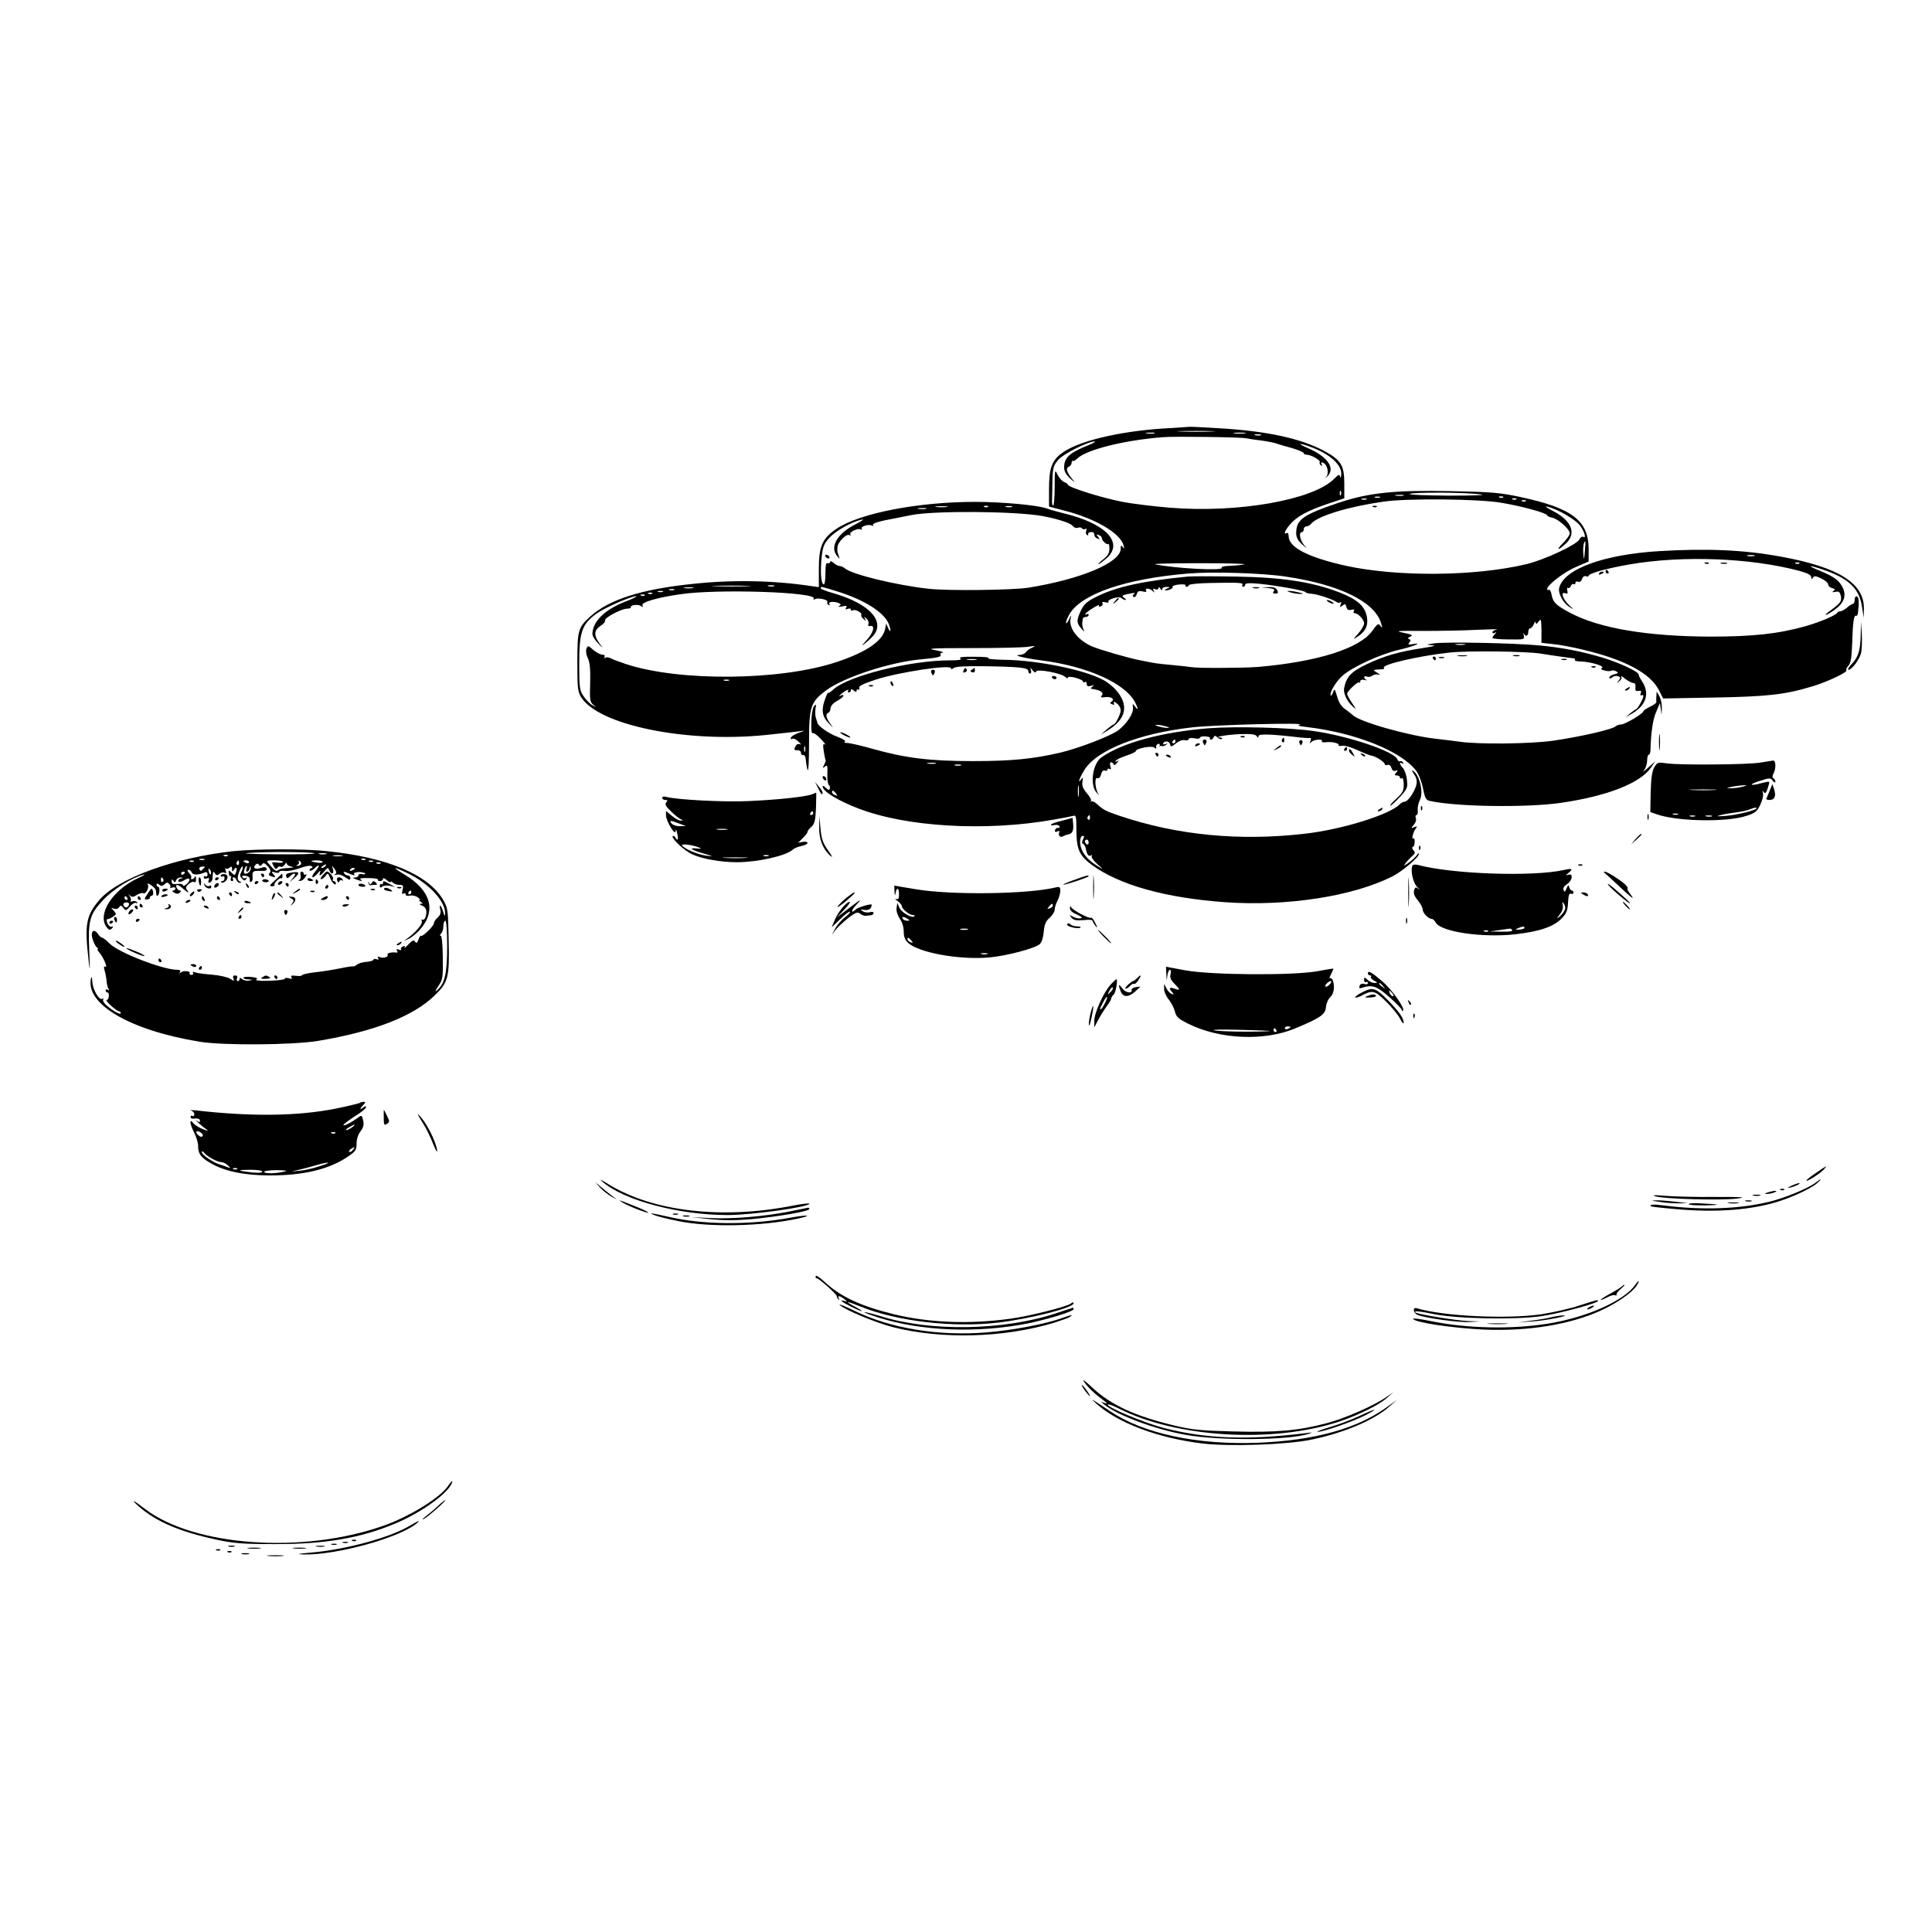 <?xml version="1.0" standalone="no"?>
<!DOCTYPE svg PUBLIC "-//W3C//DTD SVG 20010904//EN"
 "http://www.w3.org/TR/2001/REC-SVG-20010904/DTD/svg10.dtd">
<svg version="1.0" xmlns="http://www.w3.org/2000/svg"
 width="1024pt" height="1024pt" viewBox="0 0 1024 1024"
 preserveAspectRatio="xMidYMid meet">
<g transform="translate(0,1024) scale(0.1,-0.1)"
fill="#000000" stroke="none">
<path d="M6167 7969 c-242 -16 -456 -68 -541 -132 -52 -40 -66 -81 -66 -189
l0 -93 88 -23 c162 -43 289 -118 307 -182 5 -19 4 -21 -4 -10 -9 12 -11 11
-11 -8 0 -74 -211 -162 -490 -207 -85 -13 -420 -17 -525 -6 -174 19 -408 76
-446 108 -8 7 -22 13 -29 13 -7 0 -22 7 -32 17 -10 9 -18 11 -18 5 0 -6 -6 -9
-13 -7 -9 4 -12 -10 -12 -55 0 -36 -4 -59 -10 -57 -14 5 -18 69 -10 145 6 54
12 70 41 102 34 37 116 83 171 96 16 3 0 -8 -35 -26 -94 -48 -135 -118 -96
-166 15 -19 16 -19 9 1 -8 23 -8 25 -6 47 2 25 48 71 62 62 7 -4 9 -3 6 3 -8
13 41 36 55 27 6 -4 8 -2 5 3 -8 13 39 27 55 17 6 -4 8 -3 5 3 -6 9 34 21 123
37 14 3 50 10 80 16 121 24 546 21 695 -5 80 -15 149 -37 160 -52 7 -9 19 -14
28 -10 9 3 19 2 22 -4 4 -5 11 -6 17 -3 7 5 9 1 5 -9 -3 -9 -2 -19 4 -22 5 -4
8 -3 7 2 -2 4 0 9 5 11 17 5 27 1 27 -12 0 -8 7 -17 16 -20 14 -5 15 -4 4 9
-11 13 -10 14 4 9 9 -3 16 -10 16 -16 0 -14 27 -38 34 -31 3 4 6 -8 6 -25 0
-23 -8 -37 -32 -56 -18 -14 -30 -26 -26 -26 4 0 23 14 43 31 94 83 -5 186
-230 239 -28 7 -68 18 -90 26 -50 17 -237 34 -375 34 -305 0 -614 -60 -737
-143 -74 -50 -93 -92 -93 -211 l0 -98 -42 6 c-201 30 -417 34 -629 11 -271
-28 -441 -83 -540 -172 -65 -59 -69 -73 -69 -244 0 -134 2 -155 20 -184 92
-148 555 -243 975 -201 88 9 174 19 190 21 23 4 21 2 -9 -8 -22 -8 -42 -19
-44 -27 -3 -7 0 -10 7 -6 6 4 21 -3 33 -15 13 -12 17 -18 9 -14 -8 4 -17 2
-22 -6 -13 -21 -11 -27 8 -25 10 0 18 -6 18 -14 1 -8 6 -14 13 -12 7 1 12 -10
13 -25 1 -16 5 -39 9 -53 5 -15 8 44 8 142 0 195 8 217 92 280 95 69 333 147
497 163 92 8 115 14 108 25 -3 6 2 11 12 11 10 1 -8 7 -40 13 -50 9 -21 11
195 11 139 0 273 3 298 7 39 6 42 6 20 -5 -14 -6 -29 -17 -33 -24 -4 -7 -18
-13 -30 -14 -44 -1 14 -16 111 -29 244 -31 445 -121 498 -222 18 -35 18 -47 0
-23 -13 18 -14 17 -11 -7 3 -29 -32 -83 -77 -118 -39 -30 -210 -96 -308 -119
-147 -34 -259 -45 -465 -45 -227 0 -356 16 -530 65 -60 17 -121 31 -134 31
-14 0 -19 3 -13 7 7 4 -10 15 -40 26 -44 16 -105 58 -106 75 0 3 -4 13 -7 23
-4 9 -5 31 -3 49 5 28 4 29 -9 13 -14 -20 -19 -150 -5 -141 5 3 24 -11 43 -31
19 -20 28 -33 21 -29 -10 6 -11 -2 -6 -36 4 -24 8 -45 10 -47 2 -2 -2 -13 -8
-25 -10 -18 -9 -19 4 -9 13 11 15 6 13 -40 -1 -28 3 -55 8 -58 5 -4 8 -12 5
-19 -3 -9 -9 -8 -21 4 -9 10 -17 13 -17 8 0 -26 78 -74 189 -117 254 -98 673
-123 1031 -60 47 8 94 17 105 20 19 6 20 1 20 -77 1 -100 16 -134 83 -183 146
-106 388 -174 706 -197 326 -23 676 31 886 137 52 26 140 101 140 118 0 7 -5
4 -10 -5 -6 -9 -25 -27 -43 -40 -28 -19 -30 -20 -17 -3 8 11 23 27 34 37 17
14 18 19 7 32 -7 9 -9 16 -4 16 5 0 10 11 11 26 1 14 -2 23 -7 20 -12 -8 -1
35 13 53 9 12 7 13 -8 7 -19 -7 -19 -6 -3 12 10 11 15 26 11 36 -3 9 -2 16 4
16 5 0 8 12 6 27 -1 15 4 39 12 54 20 40 -2 133 -38 155 -6 4 -4 -3 5 -17 21
-30 21 -52 1 -92 -19 -36 -38 -57 -53 -57 -5 0 -16 -6 -23 -14 -56 -55 -307
-133 -503 -155 -346 -40 -677 -8 -984 96 -73 25 -83 30 -121 65 -10 9 -22 13
-27 10 -4 -4 -5 -3 -1 2 4 5 -5 24 -21 41 -21 25 -27 40 -24 61 4 23 2 26 -6
14 -21 -29 -11 4 14 45 63 108 289 198 575 230 129 14 617 26 568 14 -15 -4
-2 -8 42 -13 254 -30 496 -127 575 -230 15 -20 30 -59 37 -94 9 -48 16 -62 32
-66 133 -32 519 -38 701 -11 245 36 418 104 475 186 l23 34 -39 -35 c-21 -19
-31 -26 -21 -14 9 11 17 35 17 52 0 18 4 32 9 32 5 0 9 12 9 28 2 88 13 163
31 201 l19 45 5 -35 c4 -33 4 -33 5 6 1 22 -5 51 -13 65 l-14 25 -2 -25 c-1
-14 -1 -28 0 -32 0 -4 -15 -15 -34 -24 -19 -9 -35 -20 -35 -24 0 -12 -98 -70
-118 -70 -10 0 -22 -4 -28 -9 -16 -17 -189 -56 -333 -77 -121 -17 -395 -20
-496 -5 -38 5 -93 12 -122 15 -147 16 -411 91 -443 126 -3 3 -20 16 -37 29
-23 15 -37 36 -46 69 -12 42 -15 44 -21 24 -5 -13 -10 -21 -12 -19 -11 11 26
75 62 106 53 47 203 115 299 137 75 17 134 41 72 30 -23 -4 -26 -2 -17 9 8 10
8 14 -2 18 -9 3 -6 7 7 13 16 7 9 11 -35 20 -50 10 -39 11 105 10 88 0 216 2
285 6 69 3 115 4 103 1 -13 -2 -23 -9 -23 -14 0 -6 6 -7 13 -3 10 6 10 4 0 -7
-7 -7 -13 -16 -13 -20 0 -4 39 -8 86 -8 84 -1 85 -1 80 22 -3 12 -3 16 0 10 9
-20 24 -15 24 7 0 11 5 20 10 20 6 0 15 10 20 23 5 12 9 16 9 8 1 -11 5 -10
16 5 13 17 14 13 15 -47 l0 -66 63 -7 c34 -3 108 -17 164 -31 216 -52 348
-123 394 -210 l24 -47 270 5 c280 5 375 15 520 59 78 23 190 76 181 85 -3 4 2
15 11 25 13 14 17 42 20 121 3 110 9 151 21 143 4 -2 9 6 10 19 1 13 2 28 3
32 1 4 1 18 0 31 -1 27 -21 30 -21 2 0 -11 -4 -20 -8 -20 -5 0 -19 -9 -32 -20
-13 -11 -29 -20 -36 -20 -7 0 -14 -3 -16 -7 -6 -14 -92 -50 -169 -72 -146 -41
-281 -55 -504 -55 -334 1 -590 44 -745 127 -73 39 -88 54 -96 93 -3 19 -10 31
-15 28 -5 -3 -9 -1 -9 4 0 21 89 90 153 117 l67 29 0 65 c0 152 -87 218 -362
277 -108 23 -154 27 -368 31 -298 6 -436 -8 -599 -63 -186 -63 -221 -88 -221
-160 0 -22 9 -39 32 -60 27 -23 29 -24 10 -3 -22 26 -30 69 -12 69 6 0 10 7
10 15 0 8 6 15 14 15 7 0 19 6 25 14 34 41 194 90 381 117 127 19 513 15 630
-6 112 -19 240 -55 240 -66 0 -4 12 -10 28 -13 33 -8 92 -61 92 -83 0 -8 -15
-30 -34 -49 -41 -41 -31 -46 13 -5 59 55 31 123 -74 176 -27 14 -39 23 -25 20
57 -13 155 -71 177 -104 23 -34 31 -67 14 -56 -6 3 -15 -3 -20 -14 -16 -29
-185 -108 -281 -131 -272 -65 -682 -68 -955 -9 -202 45 -305 98 -305 157 0 13
-4 20 -10 17 -19 -12 -10 14 16 44 36 43 93 74 199 110 l90 30 0 78 c0 98 -18
126 -112 176 -123 64 -297 102 -546 117 -84 5 -156 9 -162 8 -5 0 -68 -5 -138
-9z m256 -16 c-46 -2 -120 -2 -165 0 -46 1 -9 3 82 3 91 0 128 -2 83 -3z
m-305 -10 c-10 -2 -28 -2 -40 0 -13 2 -5 4 17 4 22 1 32 -1 23 -4z m480 0
c-16 -2 -40 -2 -55 0 -16 2 -3 4 27 4 30 0 43 -2 28 -4z m85 -10 c-7 -2 -21
-2 -30 0 -10 3 -4 5 12 5 17 0 24 -2 18 -5z m-78 -16 c11 -2 45 -8 75 -11 30
-4 66 -11 80 -15 14 -5 53 -17 88 -26 34 -10 62 -22 62 -27 0 -4 7 -8 15 -8
24 0 76 -30 70 -40 -3 -5 0 -12 6 -16 8 -5 9 -3 4 6 -5 8 -3 11 6 8 24 -8 35
-55 18 -76 -8 -10 -4 -8 8 5 41 43 -1 103 -105 148 -68 29 -41 29 33 -1 89
-36 145 -89 144 -135 -1 -19 -3 -26 -6 -16 -4 15 -8 13 -33 -12 -112 -111
-508 -181 -868 -152 -86 7 -202 21 -257 32 -111 22 -285 77 -285 90 0 4 -9 10
-19 14 -10 3 -26 20 -35 38 -15 31 -16 30 -16 -65 0 -54 -4 -98 -8 -98 -4 0
-7 12 -6 28 0 15 2 62 2 104 2 71 5 80 32 112 29 32 158 97 192 96 7 -1 -7 -9
-32 -19 -102 -41 -129 -66 -130 -117 0 -22 9 -38 32 -60 26 -23 29 -24 12 -4
-30 35 -37 60 -19 66 8 4 15 13 15 22 0 8 3 13 6 9 3 -3 14 3 23 12 47 47 248
98 456 114 59 5 417 0 440 -6z m502 -299 c-3 -8 -6 -5 -6 6 -1 11 2 17 5 13 3
-3 4 -12 1 -19z m738 2 c39 -4 -20 -7 -163 -7 -122 1 -217 4 -210 9 16 10 291
9 373 -2z m-407 -7 c-10 -2 -28 -2 -40 0 -13 2 -5 4 17 4 22 1 32 -1 23 -4z
m-125 -10 c-7 -2 -19 -2 -25 0 -7 3 -2 5 12 5 14 0 19 -2 13 -5z m654 1 c-3
-3 -12 -4 -19 -1 -8 3 -5 6 6 6 11 1 17 -2 13 -5z m-724 -11 c-7 -2 -19 -2
-25 0 -7 3 -2 5 12 5 14 0 19 -2 13 -5z m794 1 c-3 -3 -12 -4 -19 -1 -8 3 -5
6 6 6 11 1 17 -2 13 -5z m50 -10 c-3 -3 -12 -4 -19 -1 -8 3 -5 6 6 6 11 1 17
-2 13 -5z m-3069 -31 c-16 -2 -40 -2 -55 0 -16 2 -3 4 27 4 30 0 43 -2 28 -4z
m219 1 c-3 -3 -12 -4 -19 -1 -8 3 -5 6 6 6 11 1 17 -2 13 -5z m126 -1 c-7 -2
-21 -2 -30 0 -10 3 -4 5 12 5 17 0 24 -2 18 -5z m-455 -10 c-10 -2 -28 -2 -40
0 -13 2 -5 4 17 4 22 1 32 -1 23 -4z m3492 -225 c-4 -49 -5 -50 -8 -14 -3 34
2 66 10 66 2 0 1 -24 -2 -52z m-1805 -69 c-17 -4 -52 -7 -78 -8 -30 -1 -46 -5
-42 -11 10 -16 -246 -3 -353 19 -18 3 88 6 235 6 147 0 254 -3 238 -6z m220
-65 c283 -42 468 -132 504 -244 9 -30 9 -32 -2 -18 -12 16 -16 13 -43 -25 -67
-94 -292 -165 -608 -192 -79 -6 -321 -7 -351 -1 -11 2 -56 7 -100 11 -84 8
-88 8 -175 26 -59 11 -209 55 -250 72 -75 32 -126 96 -116 146 5 25 4 24 -9
-4 -8 -16 -14 -23 -15 -15 0 8 9 29 19 46 65 107 296 186 626 214 130 11 394
3 520 -16z m-2852 -51 c-45 -2 -122 -2 -170 0 -48 1 -11 3 82 3 94 0 133 -2
88 -3z m140 0 c-7 -2 -21 -2 -30 0 -10 3 -4 5 12 5 17 0 24 -2 18 -5z m-430
-10 c-13 -2 -33 -2 -45 0 -13 2 -3 4 22 4 25 0 35 -2 23 -4z m769 -19 c141
-44 246 -111 269 -172 13 -33 10 -52 -3 -22 l-11 25 -5 -25 c-10 -65 -98 -126
-258 -179 -297 -99 -832 -104 -1115 -11 -35 12 -72 25 -82 31 -10 5 -23 7 -29
3 -7 -4 -8 -3 -4 4 4 8 0 12 -11 12 -10 0 -31 11 -48 25 -28 25 -29 25 -37 6
-4 -12 -1 -32 8 -50 10 -21 14 -57 12 -130 -3 -90 -1 -102 17 -117 19 -15 19
-15 -5 -2 -14 8 -35 30 -47 48 -21 30 -23 44 -23 173 0 167 14 207 89 263 44
32 185 94 213 94 7 -1 -21 -15 -64 -31 -106 -43 -168 -105 -168 -170 0 -11 15
-34 33 -52 17 -18 25 -24 16 -13 -44 56 -45 83 -3 111 13 8 23 20 21 27 -3 14
83 60 116 62 14 0 23 4 21 7 -7 12 40 18 53 7 10 -8 12 -7 8 4 -6 16 75 40
198 58 194 30 732 12 710 -23 -3 -6 -1 -7 6 -3 15 10 73 -3 66 -14 -3 -5 0
-12 6 -16 8 -4 9 -3 5 4 -8 13 21 16 49 6 13 -6 14 -9 3 -16 -8 -5 -2 -6 16
-2 23 5 27 4 21 -6 -6 -10 -4 -12 8 -7 10 3 17 2 17 -4 0 -6 4 -7 10 -4 12 8
52 -13 45 -24 -2 -5 3 -15 12 -22 14 -12 16 -12 8 1 -8 13 -6 13 7 2 9 -8 14
-20 11 -28 -3 -9 0 -14 8 -12 29 7 20 -35 -18 -75 -28 -31 -30 -35 -8 -17 49
40 65 63 65 94 0 65 -88 130 -233 172 -37 10 -67 22 -67 26 0 11 -1 11 92 -18z
m-869 9 c-7 -2 -19 -2 -25 0 -7 3 -2 5 12 5 14 0 19 -2 13 -5z m-60 -10 c-7
-2 -19 -2 -25 0 -7 3 -2 5 12 5 14 0 19 -2 13 -5z m-56 -9 c-3 -3 -12 -4 -19
-1 -8 3 -5 6 6 6 11 1 17 -2 13 -5z m-40 -10 c-3 -3 -12 -4 -19 -1 -8 3 -5 6
6 6 11 1 17 -2 13 -5z m446 -451 c-7 -2 -19 -2 -25 0 -7 3 -2 5 12 5 14 0 19
-2 13 -5z m2317 -243 c20 -6 21 -8 5 -8 -11 0 -31 4 -45 8 -20 6 -21 8 -5 8
11 0 31 -4 45 -8z m-1913 -132 c-3 -7 -5 -2 -5 12 0 14 2 19 5 13 2 -7 2 -19
0 -25z m691 -65 c-10 -2 -28 -2 -40 0 -13 2 -5 4 17 4 22 1 32 -1 23 -4z m135
-10 c-7 -2 -21 -2 -30 0 -10 3 -4 5 12 5 17 0 24 -2 18 -5z m624 -160 c-2 -16
-4 -5 -4 22 0 28 2 40 4 28 2 -13 2 -35 0 -50z m-1287 12 c11 -13 10 -14 -4
-9 -9 3 -16 10 -16 15 0 13 6 11 20 -6z m1347 -130 c0 -8 -4 -12 -9 -9 -5 3
-6 10 -3 15 9 13 12 11 12 -6z m-37 -114 c-6 -13 -6 -21 0 -23 6 -2 12 -13 15
-26 6 -32 15 -43 27 -36 6 4 8 2 4 -4 -3 -6 11 -25 31 -43 32 -27 33 -29 8
-14 -48 28 -77 58 -92 93 -14 34 -10 72 8 72 6 0 6 -7 -1 -19z m30 -17 c0 -8
-4 -12 -10 -9 -5 3 -10 10 -10 16 0 5 5 9 10 9 6 0 10 -7 10 -16z"/>
<path d="M6295 7184 c-235 -23 -377 -54 -480 -105 -53 -26 -68 -39 -85 -73
-25 -53 -25 -68 1 -97 17 -20 19 -21 11 -4 -4 11 -7 26 -6 33 1 6 2 17 3 22 0
6 8 10 16 10 8 0 15 5 15 11 0 5 -5 7 -12 3 -6 -4 -8 -3 -5 3 4 6 23 20 43 32
19 12 32 17 29 11 -3 -6 1 -7 9 -4 9 3 13 11 9 17 -4 6 2 8 15 5 12 -4 20 -2
17 2 -8 13 57 32 69 20 5 -5 15 -10 21 -10 5 0 3 4 -5 10 -19 12 -13 16 30 24
23 5 30 4 21 -2 -8 -6 -9 -12 -3 -16 6 -3 14 3 17 15 5 16 12 19 32 14 16 -4
22 -2 18 5 -9 14 18 13 34 -2 11 -11 12 -10 6 1 -6 11 -4 13 8 8 10 -4 17 -1
17 6 0 8 4 6 10 -3 6 -10 10 -11 10 -2 0 6 10 12 23 11 21 0 21 -1 2 -9 -11
-5 -15 -9 -8 -9 19 -1 43 11 38 19 -3 4 13 10 34 12 22 2 37 0 35 -4 -3 -5 -1
-8 5 -8 5 0 11 4 13 9 2 5 53 10 113 11 150 3 177 2 170 -10 -3 -5 -1 -10 4
-10 6 0 11 5 11 11 0 8 21 10 73 5 93 -9 247 -37 247 -45 0 -3 14 -7 31 -8 32
-2 115 -30 135 -45 6 -4 15 -4 19 0 5 4 5 -2 1 -12 -6 -16 -4 -17 9 -6 14 11
17 10 21 -7 4 -15 11 -19 26 -15 14 3 19 1 14 -6 -4 -7 -2 -12 3 -12 19 0 51
-34 51 -54 0 -11 -15 -36 -32 -55 -27 -29 -29 -32 -8 -19 46 28 63 61 55 107
-10 58 -50 94 -148 132 -144 55 -301 79 -547 83 -118 2 -233 2 -255 0z"/>
<path d="M6643 7123 c9 -2 23 -2 30 0 6 3 -1 5 -18 5 -16 0 -22 -2 -12 -5z"/>
<path d="M6723 7123 c29 -3 36 -7 28 -17 -7 -8 -5 -12 9 -12 15 0 16 4 9 18
-7 13 -20 18 -47 16 l-37 -1 38 -4z"/>
<path d="M6840 7100 c14 -4 36 -8 50 -8 22 0 22 1 -5 8 -16 4 -39 8 -50 8 -16
0 -15 -2 5 -8z"/>
<path d="M5909 7053 c-13 -16 -12 -17 4 -4 16 13 21 21 13 21 -2 0 -10 -8 -17
-17z"/>
<path d="M7040 7050 c8 -5 20 -10 25 -10 6 0 3 5 -5 10 -8 5 -19 10 -25 10 -5
0 -3 -5 5 -10z"/>
<path d="M7278 7553 c7 -3 16 -2 19 1 4 3 -2 6 -13 5 -11 0 -14 -3 -6 -6z"/>
<path d="M8795 7319 c-296 -18 -506 -95 -531 -195 -7 -29 21 -81 56 -102 24
-15 24 -14 -2 9 -33 30 -49 75 -23 65 14 -5 16 -2 12 14 -3 11 -1 17 4 14 5
-3 12 2 15 10 3 9 10 13 15 10 5 -3 9 0 9 6 0 7 7 10 14 7 9 -4 17 2 21 14 4
12 12 18 21 15 8 -3 14 -2 14 2 0 13 98 40 220 61 282 48 639 34 898 -35 43
-12 62 -22 62 -33 0 -12 2 -13 9 -3 6 11 15 10 44 -4 21 -10 37 -24 37 -32 0
-8 9 -16 21 -19 16 -5 18 -8 7 -15 -9 -7 -7 -8 10 -5 17 4 23 0 28 -18 7 -30
1 -40 -48 -76 -50 -36 -38 -39 13 -3 52 36 67 75 46 119 -19 39 -44 58 -124
91 -71 29 -57 31 22 4 134 -46 190 -100 204 -196 l9 -59 1 48 c3 135 -133 221
-441 277 -197 36 -391 44 -643 29z m503 -26 c-10 -2 -26 -2 -35 0 -10 3 -2 5
17 5 19 0 27 -2 18 -5z m239 -39 c-3 -3 -12 -4 -19 -1 -8 3 -5 6 6 6 11 1 17
-2 13 -5z"/>
<path d="M4375 7290 c3 -5 11 -10 16 -10 6 0 7 5 4 10 -3 6 -11 10 -16 10 -6
0 -7 -4 -4 -10z"/>
<path d="M9038 7253 c7 -3 16 -2 19 1 4 3 -2 6 -13 5 -11 0 -14 -3 -6 -6z"/>
<path d="M9123 7253 c9 -2 23 -2 30 0 6 3 -1 5 -18 5 -16 0 -22 -2 -12 -5z"/>
<path d="M8510 7210 c0 -5 5 -10 11 -10 5 0 7 5 4 10 -3 6 -8 10 -11 10 -2 0
-4 -4 -4 -10z"/>
<path d="M8475 7200 c-3 -6 1 -7 9 -4 18 7 21 14 7 14 -6 0 -13 -4 -16 -10z"/>
<path d="M9862 6873 c-2 -83 -13 -117 -50 -155 -14 -16 -21 -28 -15 -28 19 0
62 59 68 93 3 18 5 61 3 97 l-4 65 -2 -72z"/>
<path d="M7600 6830 c-44 -7 -44 -7 -10 -10 24 -2 9 -6 -50 -15 -126 -19 -205
-42 -297 -86 -82 -39 -107 -66 -119 -127 -5 -26 15 -69 46 -97 20 -18 20 -16
-4 19 -14 21 -26 43 -26 48 0 14 57 68 64 61 3 -4 6 -1 6 6 0 8 8 10 23 7 12
-3 16 -3 10 0 -18 8 -16 25 2 18 8 -4 21 -1 29 5 7 6 22 9 32 5 11 -3 9 1 -6
10 -23 14 -23 15 -5 17 11 1 26 2 32 2 7 -1 10 3 8 8 -11 17 182 62 345 80 97
11 407 7 485 -5 53 -9 174 -26 180 -26 3 0 4 -3 2 -7 -3 -5 11 -9 32 -9 54 -2
127 -24 112 -34 -9 -5 -5 -9 14 -14 14 -4 30 -4 35 -1 6 3 17 2 26 -3 14 -8
12 -10 -10 -16 -14 -3 -26 -11 -26 -17 0 -8 5 -7 15 1 8 7 22 9 31 6 14 -5 14
-9 3 -24 -13 -15 -12 -16 3 -3 10 7 15 18 11 24 -4 7 6 2 21 -11 16 -12 35
-22 43 -22 9 0 13 -8 11 -22 -2 -18 1 -22 16 -20 14 3 17 -1 12 -13 -3 -9 -2
-13 4 -10 6 3 10 1 10 -5 0 -14 -32 -70 -40 -70 -3 0 -16 -10 -30 -21 l-25
-21 35 20 c76 44 95 108 53 171 -10 15 -18 30 -18 36 0 15 -101 62 -190 89
-109 33 -210 53 -335 65 -136 13 -502 20 -560 11z m163 -7 c-13 -2 -33 -2 -45
0 -13 2 -3 4 22 4 25 0 35 -2 23 -4z"/>
<path d="M7728 6763 c12 -2 32 -2 45 0 12 2 2 4 -23 4 -25 0 -35 -2 -22 -4z"/>
<path d="M8023 6763 c9 -2 23 -2 30 0 6 3 -1 5 -18 5 -16 0 -22 -2 -12 -5z"/>
<path d="M5090 6750 c10 -7 -6 -10 -55 -10 -213 0 -541 -83 -619 -155 -14 -13
-26 -21 -27 -17 0 4 -7 -9 -14 -28 -23 -60 -19 -96 16 -132 28 -29 29 -30 10
-4 -23 31 -27 52 -11 58 6 2 12 13 12 24 1 13 15 29 35 39 18 10 33 22 33 27
0 5 -4 6 -10 3 -23 -14 -8 4 16 20 15 9 23 12 20 6 -4 -6 -2 -11 3 -11 6 0 11
5 11 11 0 8 5 8 15 -1 11 -9 15 -9 15 -1 0 7 4 9 10 6 5 -3 7 0 4 8 -4 11 19
22 88 45 124 40 398 81 398 60 0 -6 6 -6 14 1 10 8 60 11 158 10 192 -3 238
-8 238 -25 0 -8 4 -14 10 -14 5 0 7 8 4 18 -5 16 -4 16 9 -1 10 -12 16 -14 19
-6 5 15 134 -9 154 -29 8 -7 14 -9 14 -4 0 6 15 6 40 0 22 -6 40 -15 40 -20 0
-5 5 -6 10 -3 6 3 10 -1 10 -10 0 -12 6 -15 23 -10 17 5 19 4 7 -4 -8 -6 -10
-11 -5 -12 47 -6 67 -19 55 -35 -9 -10 -5 -12 19 -9 32 4 52 -12 31 -25 -8 -5
-7 -9 5 -13 9 -4 13 -3 10 3 -9 15 4 12 21 -4 8 -8 14 -22 14 -31 0 -19 -28
-75 -38 -75 -4 -1 -20 -12 -37 -27 l-30 -26 30 18 c106 62 122 139 46 222 -16
17 -46 41 -69 52 -103 53 -348 102 -522 104 -54 1 -91 5 -82 9 9 4 -23 7 -73
7 -62 1 -85 -2 -75 -9z m83 -7 c-13 -2 -33 -2 -45 0 -13 2 -3 4 22 4 25 0 35
-2 23 -4z"/>
<path d="M7595 6750 c3 -5 8 -10 11 -10 2 0 4 5 4 10 0 6 -5 10 -11 10 -5 0
-7 -4 -4 -10z"/>
<path d="M7628 6753 c6 -2 18 -2 25 0 6 3 1 5 -13 5 -14 0 -19 -2 -12 -5z"/>
<path d="M8278 6743 c6 -2 18 -2 25 0 6 3 1 5 -13 5 -14 0 -19 -2 -12 -5z"/>
<path d="M8438 6703 c7 -3 16 -2 19 1 4 3 -2 6 -13 5 -11 0 -14 -3 -6 -6z"/>
<path d="M5107 6686 c-4 -10 -1 -13 8 -9 8 3 12 9 9 14 -7 12 -11 11 -17 -5z"/>
<path d="M5152 6691 c-11 -7 -11 -9 0 -14 9 -3 15 1 15 9 0 8 -1 14 -1 14 -1
0 -7 -4 -14 -9z"/>
<path d="M4936 6675 c4 -8 7 -15 9 -15 2 0 5 7 9 15 3 9 0 15 -9 15 -9 0 -12
-6 -9 -15z"/>
<path d="M5576 6648 c3 -4 9 -8 15 -8 5 0 9 4 9 8 0 5 -7 9 -15 9 -8 0 -12 -4
-9 -9z"/>
<path d="M4720 6621 c0 -6 4 -13 10 -16 6 -3 7 1 4 9 -7 18 -14 21 -14 7z"/>
<path d="M4608 6603 c7 -3 16 -2 19 1 4 3 -2 6 -13 5 -11 0 -14 -3 -6 -6z"/>
<path d="M8620 6590 c-9 -6 -10 -10 -3 -10 6 0 15 5 18 10 8 12 4 12 -15 0z"/>
<path d="M6405 6380 c-247 -20 -457 -77 -567 -154 -48 -34 -63 -149 -25 -188
12 -13 17 -17 10 -8 -18 24 -24 92 -7 86 9 -3 16 4 20 20 4 16 12 23 20 20 8
-3 14 -1 14 5 0 6 5 7 11 3 8 -4 9 0 4 15 -3 12 -2 21 3 21 6 0 12 -5 14 -11
2 -7 10 -4 18 7 12 14 12 16 1 9 -9 -5 -12 -4 -7 3 3 6 29 18 56 27 28 9 50
20 50 24 0 14 84 30 98 19 10 -9 12 -8 10 2 -2 7 3 15 10 17 6 3 10 -1 9 -9
-2 -7 -2 -10 0 -5 3 4 8 5 12 3 4 -3 13 0 21 6 12 8 12 9 -3 4 -11 -3 -16 -2
-12 4 10 16 33 12 37 -6 3 -14 7 -13 31 6 16 13 36 20 47 17 11 -3 20 0 20 5
0 6 12 8 30 5 17 -4 30 -2 30 3 0 5 13 8 29 7 16 -1 27 -5 24 -9 -2 -5 0 -8 6
-8 5 0 11 6 14 13 3 9 8 9 21 -2 9 -8 19 -11 23 -7 3 3 0 6 -8 7 -43 2 34 15
103 18 59 2 83 -1 89 -11 7 -10 9 -10 9 0 0 13 58 12 205 -5 33 -4 64 -6 69
-4 5 1 5 -6 2 -16 -6 -14 -5 -16 5 -5 14 13 63 17 55 3 -3 -4 7 -7 22 -5 33 4
73 -6 67 -16 -2 -4 6 -5 18 -3 13 3 50 -8 82 -23 33 -15 68 -29 78 -30 23 -5
67 -34 67 -45 0 -5 6 -6 14 -3 9 3 17 -3 21 -16 4 -14 12 -19 22 -15 13 4 14
3 3 -10 -10 -12 -10 -15 4 -15 9 0 16 -5 16 -11 0 -5 5 -7 10 -4 6 4 10 -10
10 -33 0 -34 -6 -45 -40 -76 -22 -20 -36 -36 -31 -36 5 0 28 21 51 46 39 43
42 49 37 90 -2 25 -12 53 -21 63 -19 20 -21 35 -4 25 7 -4 8 -3 4 5 -4 6 -11
9 -16 6 -4 -3 -11 2 -14 11 -16 41 -255 122 -441 149 -127 19 -418 26 -560 15z
m-175 -70 c0 -5 -5 -10 -11 -10 -5 0 -7 5 -4 10 3 6 8 10 11 10 2 0 4 -4 4
-10z"/>
<path d="M8793 6305 c0 -38 2 -53 4 -32 2 20 2 52 0 70 -2 17 -4 1 -4 -38z"/>
<path d="M4470 6345 c14 -8 30 -14 35 -14 6 0 -1 6 -15 14 -14 8 -29 14 -35
14 -5 0 1 -6 15 -14z"/>
<path d="M6578 6333 c7 -3 16 -2 19 1 4 3 -2 6 -13 5 -11 0 -14 -3 -6 -6z"/>
<path d="M6795 6321 c-3 -5 -2 -12 3 -15 5 -3 9 1 9 9 0 17 -3 19 -12 6z"/>
<path d="M6376 6305 c4 -8 7 -15 9 -15 2 0 5 7 9 15 3 9 0 15 -9 15 -9 0 -12
-6 -9 -15z"/>
<path d="M6887 6303 c3 -7 6 -13 8 -13 2 0 5 6 8 13 3 8 -1 14 -8 14 -7 0 -11
-6 -8 -14z"/>
<path d="M6335 6290 c-3 -6 1 -7 9 -4 18 7 21 14 7 14 -6 0 -13 -4 -16 -10z"/>
<path d="M6764 6274 c-18 -14 -18 -15 4 -4 12 6 22 13 22 15 0 8 -5 6 -26 -11z"/>
<path d="M7125 6270 c-3 -5 -1 -10 4 -10 6 0 11 5 11 10 0 6 -2 10 -4 10 -3 0
-8 -4 -11 -10z"/>
<path d="M7150 6261 c0 -5 7 -15 17 -22 15 -13 15 -12 4 9 -12 23 -21 28 -21
13z"/>
<path d="M6125 6240 c3 -5 8 -10 11 -10 2 0 4 5 4 10 0 6 -5 10 -11 10 -5 0
-7 -4 -4 -10z"/>
<path d="M7217 6239 c7 -7 15 -10 18 -7 3 3 -2 9 -12 12 -14 6 -15 5 -6 -5z"/>
<path d="M6180 6236 c0 -2 7 -7 16 -10 8 -3 12 -2 9 4 -6 10 -25 14 -25 6z"/>
<path d="M9330 6198 c-68 -11 -427 -14 -495 -4 -48 7 -51 6 -67 -21 -12 -22
-17 -56 -19 -133 l-2 -104 37 -13 c110 -37 370 -42 473 -7 45 14 56 23 73 59
11 23 18 51 14 61 -4 14 -3 15 4 6 7 -11 12 -6 21 19 6 18 10 34 8 35 -2 2
-19 -1 -38 -6 -62 -18 -75 -9 -15 10 56 18 60 18 72 2 8 -10 14 -12 14 -5 0 6
-5 15 -10 18 -7 4 -7 12 0 25 14 26 13 70 -2 69 -7 -1 -38 -6 -68 -11z m-95
-128 c-16 -4 -43 -8 -60 -8 -29 1 -29 1 5 8 19 4 46 7 60 8 22 0 22 -1 -5 -8z
m-147 -17 c-32 -2 -86 -2 -120 0 -35 2 -9 3 57 3 66 0 94 -1 63 -3z m222 -97
c0 -10 -101 -35 -160 -40 -49 -4 -57 -3 -30 4 19 5 56 11 81 14 26 3 57 10 70
15 27 11 39 13 39 7z m-417 -33 c-7 -2 -19 -2 -25 0 -7 3 -2 5 12 5 14 0 19
-2 13 -5z m90 -10 c-7 -2 -19 -2 -25 0 -7 3 -2 5 12 5 14 0 19 -2 13 -5z m90
0 c-7 -2 -21 -2 -30 0 -10 3 -4 5 12 5 17 0 24 -2 18 -5z"/>
<path d="M4360 6121 c0 -5 5 -13 10 -16 6 -3 10 -2 10 4 0 5 -4 13 -10 16 -5
3 -10 2 -10 -4z"/>
<path d="M4336 6063 c15 -33 24 -41 24 -24 0 5 -9 19 -20 32 l-20 24 16 -32z"/>
<path d="M9380 6050 c-8 -19 -15 -38 -18 -42 -2 -5 6 -8 17 -8 27 0 36 21 24
57 l-9 27 -14 -34z"/>
<path d="M4304 6030 c-32 -13 -190 -30 -341 -36 -125 -6 -373 7 -430 22 -14 4
-23 2 -23 -5 0 -6 7 -11 16 -11 13 0 14 -3 5 -13 -8 -10 -2 -22 27 -49 20 -20
44 -38 52 -41 12 -4 12 -6 -2 -6 -9 -1 -30 11 -47 25 l-31 26 0 -24 c1 -31 49
-111 51 -83 1 13 4 9 8 -10 8 -34 4 -46 -9 -25 -5 8 -11 12 -14 9 -11 -11 63
-80 105 -98 53 -24 152 -41 234 -41 109 0 259 33 296 66 8 8 30 17 47 20 18 4
32 11 32 16 0 6 -11 8 -25 6 l-25 -5 25 25 c14 13 25 28 25 33 0 5 9 17 21 27
17 16 21 34 24 101 1 44 2 81 1 80 0 0 -10 -4 -22 -9z m6 -100 c0 -5 -5 -10
-11 -10 -5 0 -7 5 -4 10 3 6 8 10 11 10 2 0 4 -4 4 -10z m-710 -55 l35 -13
-31 -1 c-17 -1 -37 6 -44 14 -15 18 -7 18 40 0z m253 -32 c-13 -2 -35 -2 -50
0 -16 2 -5 4 22 4 28 0 40 -2 28 -4z m-148 -95 c15 -6 13 -8 -13 -5 -46 5 -27
-9 38 -27 53 -15 53 -16 12 -11 -44 6 -115 36 -127 54 -6 11 58 3 90 -11z
m368 -45 c-7 -2 -19 -2 -25 0 -7 3 -2 5 12 5 14 0 19 -2 13 -5z m-120 -10
c-29 -2 -78 -2 -110 0 -32 2 -8 3 52 3 61 0 87 -1 58 -3z"/>
<path d="M7531 5954 c0 -11 3 -14 6 -6 3 7 2 16 -1 19 -3 4 -6 -2 -5 -13z"/>
<path d="M7310 5950 c-9 -6 -10 -10 -3 -10 6 0 15 5 18 10 8 12 4 12 -15 0z"/>
<path d="M8732 5910 c0 -14 2 -19 5 -12 2 6 2 18 0 25 -3 6 -5 1 -5 -13z"/>
<path d="M4342 5857 c-2 -63 19 -117 58 -152 16 -14 12 -5 -11 28 -28 39 -35
61 -40 115 l-6 67 -1 -58z"/>
<path d="M5628 5890 c-32 -8 -58 -17 -58 -21 0 -4 8 -5 19 -2 10 3 22 0 26 -6
3 -6 1 -10 -6 -9 -6 2 -14 -3 -17 -11 -3 -10 0 -12 12 -8 10 4 15 3 11 -3 -9
-15 4 -32 18 -23 7 4 18 8 26 10 24 3 32 19 29 54 l-3 34 -57 -15z"/>
<path d="M8669 5793 l-24 -28 28 24 c15 14 27 26 27 28 0 8 -8 1 -31 -24z"/>
<path d="M7521 5744 c0 -11 3 -14 6 -6 3 7 2 16 -1 19 -3 4 -6 -2 -5 -13z"/>
<path d="M1241 5729 c-313 -33 -618 -144 -716 -261 -69 -81 -77 -130 -56 -313
8 -72 9 -67 4 45 -7 161 2 193 72 268 52 57 153 120 215 136 14 3 1 -5 -28
-18 -137 -64 -218 -192 -167 -260 12 -16 17 -17 28 -7 9 10 9 12 -1 9 -8 -2
-18 7 -23 19 -4 13 -5 22 -1 21 4 -1 17 4 29 12 21 13 21 15 6 33 -16 17 -16
17 1 11 11 -4 22 -1 27 7 8 12 12 11 23 -3 12 -16 14 -16 35 8 12 14 27 22 33
18 7 -4 8 -3 4 4 -4 6 -14 8 -24 5 -9 -3 -14 -3 -10 2 4 4 2 15 -4 24 -10 13
-10 14 1 4 11 -9 19 -8 37 4 13 8 28 12 33 9 13 -9 34 31 24 47 -4 7 4 5 17
-4 14 -9 26 -22 26 -28 1 -6 2 -16 3 -23 0 -6 4 -8 8 -4 10 10 11 46 1 46 -4
0 -8 5 -8 11 0 8 4 8 14 0 11 -9 17 -8 28 2 11 11 16 11 25 2 7 -7 9 -16 5
-19 -3 -4 1 -4 11 0 10 3 17 1 17 -5 0 -6 -6 -11 -12 -11 -7 0 -5 -5 5 -11 14
-8 22 -8 30 0 8 8 8 11 0 11 -6 0 -13 7 -17 15 -8 21 7 19 34 -5 26 -23 38
-26 21 -7 -8 11 -6 18 8 31 11 10 25 15 30 11 7 -4 11 3 10 17 0 13 -3 17 -6
11 -2 -7 -10 -13 -15 -13 -6 0 -8 3 -5 7 4 3 0 15 -10 25 -10 11 -12 18 -4 18
6 0 14 -6 17 -14 5 -14 34 -15 67 -1 12 5 17 2 17 -10 0 -9 -4 -13 -10 -10 -5
3 -10 1 -10 -5 0 -7 7 -9 16 -6 12 5 15 2 10 -10 -4 -10 -1 -14 6 -12 7 3 13
11 14 19 3 43 4 45 13 30 8 -12 12 -12 25 -2 8 7 21 9 27 5 9 -5 10 -2 5 12
-4 10 -4 15 0 11 4 -4 13 -2 21 4 10 9 13 7 13 -7 0 -16 2 -16 10 -4 12 19 19
10 11 -14 -7 -17 -8 -17 -23 -2 -16 15 -17 15 -15 -3 0 -11 5 -17 9 -15 4 3 5
-2 2 -10 -3 -9 -1 -16 6 -16 6 0 8 5 5 10 -3 6 -2 10 3 10 6 0 12 -7 16 -15 3
-8 11 -15 18 -14 10 0 10 2 1 6 -7 2 -13 11 -13 18 0 21 20 68 26 62 3 -3 0
-15 -6 -27 -10 -18 -9 -25 3 -37 11 -12 16 -12 22 -2 5 7 4 10 -3 5 -6 -3 -14
-1 -17 5 -5 7 1 9 16 7 16 -2 24 -9 23 -20 -1 -10 2 -15 8 -12 5 3 8 13 7 22
-3 34 2 38 40 36 29 -1 38 2 34 12 -3 9 -12 10 -26 5 -31 -11 -50 -4 -34 14 9
9 14 10 20 1 5 -8 9 -7 16 2 7 11 13 9 30 -9 14 -16 18 -26 11 -35 -8 -8 -6
-13 6 -18 25 -9 28 -7 13 10 -12 15 -11 16 9 10 12 -4 22 -3 22 2 0 6 13 8 29
6 16 -3 51 4 79 14 27 11 56 16 62 12 9 -6 9 -9 -1 -12 -8 -3 -11 -9 -7 -12 3
-4 16 2 27 13 27 27 27 11 1 -19 -11 -13 -17 -26 -14 -29 3 -3 15 5 27 19 12
16 18 18 14 8 -9 -25 1 -22 23 5 17 20 19 20 25 5 10 -26 27 -22 20 5 -7 22
-7 22 8 2 11 -15 12 -22 4 -28 -8 -6 -5 -7 6 -3 11 4 30 -2 46 -13 22 -16 28
-17 28 -5 0 7 -6 14 -13 14 -7 0 -16 5 -20 12 -5 7 -2 9 7 6 48 -20 52 -21 46
-11 -4 6 6 10 23 11 16 0 32 -3 35 -8 3 -4 -4 -6 -15 -3 -11 3 -20 0 -20 -6 0
-6 -8 -11 -17 -12 -15 0 -15 -2 2 -9 26 -11 44 -12 26 -1 -8 6 7 8 42 7 30 0
53 -4 50 -8 -2 -5 3 -8 11 -8 9 0 16 5 16 12 0 6 9 3 20 -7 11 -10 20 -14 20
-10 0 5 5 4 12 -3 7 -7 22 -12 35 -12 20 0 22 -4 17 -26 -5 -19 -4 -25 5 -20
6 4 11 2 11 -4 0 -8 9 -10 23 -7 12 3 31 -1 41 -9 11 -8 16 -14 10 -14 -5 0
-2 -5 6 -10 13 -9 13 -10 0 -10 -9 -1 -6 -5 8 -10 22 -9 28 -33 16 -64 -3 -9
-10 -13 -15 -10 -5 3 -6 -1 -3 -9 5 -14 -33 -59 -76 -90 -25 -17 -25 -17 6 -3
17 8 45 31 61 50 87 99 57 207 -82 290 -72 44 -64 46 19 6 109 -52 198 -148
195 -212 -1 -18 -3 -16 -10 10 -11 36 -24 45 -15 9 4 -16 -1 -28 -14 -40 -11
-9 -20 -23 -20 -30 0 -15 -62 -75 -69 -67 -2 3 -8 -6 -13 -20 -7 -19 -11 -21
-18 -11 -6 11 -14 8 -36 -15 -15 -16 -24 -23 -20 -17 5 9 2 11 -8 7 -9 -3 -13
-10 -10 -15 3 -5 -3 -6 -12 -2 -12 4 -15 3 -10 -6 4 -6 4 -11 -1 -10 -23 4
-53 -2 -49 -10 8 -12 -20 -22 -41 -14 -11 4 -14 3 -9 -5 5 -8 2 -10 -8 -6 -9
3 -16 2 -16 -2 0 -5 -17 -10 -37 -12 -20 -1 -43 -8 -51 -15 -8 -6 -18 -11 -21
-9 -3 1 -28 -2 -56 -8 -66 -13 -92 -17 -159 -25 -31 -4 -56 -11 -56 -14 0 -4
-14 -5 -31 -3 -24 3 -30 1 -24 -8 5 -9 2 -10 -14 -5 -11 3 -21 3 -21 -2 0 -5
-37 -10 -82 -11 -53 -2 -78 1 -69 7 9 6 1 10 -28 13 -22 2 -41 0 -41 -4 0 -5
12 -9 28 -9 24 -2 24 -2 4 -6 -13 -3 -30 1 -38 7 -10 9 -14 9 -14 1 0 -6 -4
-11 -10 -11 -5 0 -7 7 -4 15 4 9 0 15 -10 15 -10 0 -13 -5 -9 -16 6 -15 4 -15
-18 -1 -13 8 -56 18 -95 21 -38 3 -78 8 -89 12 -11 5 -16 4 -12 -3 3 -5 0 -10
-8 -10 -8 0 -12 4 -10 8 8 12 -33 17 -46 5 -9 -8 -10 -8 -5 2 5 8 0 12 -15 12
-76 0 -312 92 -358 139 -17 17 -34 31 -39 31 -5 0 -16 9 -23 20 -23 33 -42 11
-27 -31 6 -19 16 -37 22 -41 6 -4 8 -8 4 -8 -4 0 0 -9 9 -19 22 -26 46 -84 31
-75 -8 5 -9 -2 -3 -22 5 -16 9 -41 10 -55 1 -14 5 -32 10 -39 5 -9 4 -11 -3
-6 -7 4 -12 2 -12 -3 0 -6 4 -11 9 -11 6 0 9 -9 8 -20 -1 -11 -6 -20 -11 -20
-6 0 4 -13 22 -30 18 -16 37 -30 43 -30 5 0 9 -5 9 -10 0 -11 -42 12 -77 43
-12 11 -20 24 -16 30 3 6 1 7 -5 3 -17 -10 -52 52 -53 94 -1 19 -3 27 -6 17
-35 -137 205 -278 574 -338 125 -21 494 -18 628 4 299 50 507 131 620 242 71
69 78 94 73 295 -3 159 -4 167 -30 212 -79 133 -298 225 -617 257 -120 13
-369 12 -490 0z m426 -12 c3 -4 -90 -6 -208 -5 -121 1 -184 4 -144 7 94 8 343
6 352 -2z m61 -4 c-10 -2 -26 -2 -35 0 -10 3 -2 5 17 5 19 0 27 -2 18 -5z
m-521 -9 c-3 -3 -12 -4 -19 -1 -8 3 -5 6 6 6 11 1 17 -2 13 -5z m606 -1 c-13
-2 -33 -2 -45 0 -13 2 -3 4 22 4 25 0 35 -2 23 -4z m-730 -20 c-7 -2 -19 -2
-25 0 -7 3 -2 5 12 5 14 0 19 -2 13 -5z m854 1 c-3 -3 -12 -4 -19 -1 -8 3 -5
6 6 6 11 1 17 -2 13 -5z m-910 -10 c-3 -3 -12 -4 -19 -1 -8 3 -5 6 6 6 11 1
17 -2 13 -5z m240 -9 c0 -8 -4 -12 -9 -9 -5 3 -6 10 -3 15 9 13 12 11 12 -6z
m53 5 c0 -5 -7 -7 -15 -4 -8 4 -15 8 -15 10 0 2 7 4 15 4 8 0 15 -4 15 -10z
m180 2 c0 -5 -14 -6 -31 -4 -30 4 -31 3 -19 -18 9 -17 14 -19 20 -10 4 7 12
10 18 6 6 -3 15 2 21 11 6 10 11 13 11 6 0 -6 10 -14 23 -16 17 -3 14 -5 -10
-7 -43 -3 -46 -4 -60 -13 -11 -7 -18 -1 -51 38 -11 13 -7 15 33 15 25 0 45 -4
45 -8z m95 -13 c-4 -5 -12 -9 -18 -8 -9 0 -8 2 1 6 6 2 9 10 6 15 -4 7 -2 8 5
4 6 -4 9 -12 6 -17z m115 13 c0 -5 -13 -7 -30 -4 -16 2 -30 6 -30 8 0 2 14 4
30 4 17 0 30 -4 30 -8z m267 2 c-3 -3 -12 -4 -19 -1 -8 3 -5 6 6 6 11 1 17 -2
13 -5z m40 -10 c-3 -3 -12 -4 -19 -1 -8 3 -5 6 6 6 11 1 17 -2 13 -5z m-292
-14 c-3 -5 -12 -10 -18 -10 -7 0 -6 4 3 10 19 12 23 12 15 0z m-641 -8 c-5 -4
-12 -11 -15 -15 -3 -5 -9 -2 -12 5 -3 9 3 14 15 15 11 1 16 -1 12 -5z m222 -7
c-3 -8 -1 -15 4 -15 5 0 11 8 13 18 4 16 5 16 6 -1 1 -17 -24 -35 -35 -25 -5
6 6 38 13 38 3 0 3 -7 -1 -15z m-188 -26 c-3 -8 -7 -3 -11 10 -4 17 -3 21 5
13 5 -5 8 -16 6 -23z m762 27 c0 -2 -7 -7 -16 -10 -8 -3 -12 -2 -9 4 6 10 25
14 25 6z m-900 -20 c0 -3 -4 -8 -10 -11 -5 -3 -10 -1 -10 4 0 6 5 11 10 11 6
0 10 -2 10 -4z m-115 -35 c3 -5 2 -12 -3 -15 -5 -3 -9 1 -9 9 0 17 3 19 12 6z
m92 2 c-9 -2 -15 -9 -11 -14 3 -6 15 -4 29 5 30 20 41 5 15 -19 -11 -10 -20
-13 -20 -7 0 6 -13 9 -30 7 -23 -3 -30 0 -30 13 0 13 2 14 9 4 7 -11 9 -11 14
2 4 9 14 15 24 15 17 -1 17 -2 0 -6z m1223 -73 c0 -5 -5 -10 -11 -10 -5 0 -7
5 -4 10 3 6 8 10 11 10 2 0 4 -4 4 -10z m-1505 -30 c3 -5 1 -10 -4 -10 -6 0
-11 5 -11 10 0 6 2 10 4 10 3 0 8 -4 11 -10z m8 -37 c-6 -15 -19 -17 -27 -4
-7 11 0 18 18 18 8 0 12 -6 9 -14z m1687 -220 c0 -145 -13 -198 -55 -233 -11
-9 -8 -1 8 23 24 35 25 45 24 152 -1 68 -5 115 -11 115 -6 0 -5 5 2 12 7 7 12
25 12 40 0 15 5 28 10 28 6 0 10 -52 10 -137z"/>
<path d="M7487 5653 c-13 -23 2 -93 25 -115 13 -13 16 -17 7 -10 -15 12 -18
11 -24 -7 -4 -15 1 -31 19 -52 14 -17 26 -38 26 -48 0 -19 30 -51 48 -51 6 0
16 -9 21 -19 27 -50 246 -82 421 -63 131 15 204 40 247 84 26 27 32 42 34 85
2 38 6 50 16 46 7 -3 13 0 13 6 0 6 -4 11 -9 11 -5 0 -11 8 -14 18 -3 14 -6
13 -14 -7 -8 -19 -11 -21 -16 -8 -4 10 3 21 19 31 28 19 34 58 7 50 -17 -5
-17 -5 0 9 26 22 21 26 -24 16 -165 -37 -594 -22 -775 27 -12 3 -24 2 -27 -3z
m804 -241 c-5 -10 -18 -25 -28 -33 -13 -10 -12 -7 4 14 13 16 19 36 16 50 -4
19 -3 20 7 5 7 -12 8 -24 1 -36z m-211 -90 c0 -4 -12 -8 -27 -9 -24 -1 -25 -1
-8 7 26 11 35 12 35 2z m-65 -12 c4 -6 -17 -9 -57 -8 l-63 1 50 7 c28 4 53 8
57 8 4 1 10 -2 13 -8z m-128 -6 c-3 -3 -12 -4 -19 -1 -8 3 -5 6 6 6 11 1 17
-2 13 -5z"/>
<path d="M8368 5653 c7 -3 16 -2 19 1 4 3 -2 6 -13 5 -11 0 -14 -3 -6 -6z"/>
<path d="M1712 5603 c-11 -12 -16 -23 -10 -23 6 0 17 8 24 18 11 16 13 15 23
-10 10 -27 31 -47 31 -29 0 6 -5 11 -11 11 -5 0 -8 4 -4 10 3 5 -3 18 -13 28
-18 18 -19 18 -40 -5z"/>
<path d="M5794 5535 c0 -55 1 -76 3 -47 2 29 2 74 0 100 -2 26 -3 2 -3 -53z"/>
<path d="M7464 5510 c0 -69 1 -97 3 -62 2 34 2 90 0 125 -2 34 -3 6 -3 -63z"/>
<path d="M1533 5613 c-14 -3 -20 -9 -16 -18 4 -12 7 -12 20 0 23 24 38 17 17
-7 l-19 -23 23 19 c37 32 30 40 -25 29z"/>
<path d="M1593 5600 c3 -10 0 -21 -7 -24 -6 -2 -5 -5 4 -5 8 -1 21 8 28 20 8
12 9 18 3 14 -6 -3 -11 -1 -11 4 0 6 -5 11 -11 11 -6 0 -9 -9 -6 -20z"/>
<path d="M8501 5617 c2 -1 42 -38 89 -82 55 -52 75 -67 57 -42 -16 20 -25 37
-21 37 3 0 0 8 -7 17 -16 19 -99 73 -113 73 -5 0 -7 -1 -5 -3z"/>
<path d="M1170 5599 c0 -6 5 -7 10 -4 6 3 10 -1 10 -9 0 -9 -5 -16 -12 -16 -6
0 -9 -3 -5 -6 9 -9 32 9 33 26 1 9 -7 17 -17 17 -11 1 -19 -3 -19 -8z"/>
<path d="M1385 5600 c3 -5 8 -10 11 -10 2 0 4 5 4 10 0 6 -5 10 -11 10 -5 0
-7 -4 -4 -10z"/>
<path d="M1463 5579 c-38 -34 -38 -36 -18 -36 8 0 12 3 10 7 -6 9 30 42 37 35
2 -3 5 2 5 10 0 8 -1 15 -1 15 -1 0 -16 -14 -33 -31z"/>
<path d="M5690 5575 c-36 -13 -60 -24 -54 -24 13 -1 134 39 134 45 0 7 -12 4
-80 -21z"/>
<path d="M1053 5570 c5 -29 13 -33 13 -5 0 14 -4 25 -8 25 -4 0 -7 -9 -5 -20z"/>
<path d="M1140 5579 c0 -5 5 -7 10 -4 6 3 10 8 10 11 0 2 -4 4 -10 4 -5 0 -10
-5 -10 -11z"/>
<path d="M1630 5580 c0 -6 7 -10 15 -10 8 0 15 2 15 4 0 2 -7 6 -15 10 -8 3
-15 1 -15 -4z"/>
<path d="M1787 5573 c4 -11 8 -13 11 -5 2 7 9 9 14 6 7 -4 8 -2 4 4 -12 19
-36 15 -29 -5z"/>
<path d="M1390 5572 c0 -4 9 -8 19 -8 11 0 17 4 15 8 -3 4 -12 8 -20 8 -8 0
-14 -4 -14 -8z"/>
<path d="M1673 5565 c0 -8 4 -12 9 -9 5 3 6 10 3 15 -9 13 -12 11 -12 -6z"/>
<path d="M1350 5559 c0 -5 5 -7 10 -4 6 3 10 8 10 11 0 2 -4 4 -10 4 -5 0 -10
-5 -10 -11z"/>
<path d="M1475 5560 c-3 -5 -2 -10 4 -10 5 0 13 5 16 10 3 6 2 10 -4 10 -5 0
-13 -4 -16 -10z"/>
<path d="M1953 5560 c2 -8 7 -14 10 -12 4 1 15 2 24 2 14 0 14 3 5 12 -10 10
-15 10 -21 -1 -7 -11 -10 -11 -15 0 -4 10 -5 10 -3 -1z"/>
<path d="M2030 5559 c0 -5 -4 -8 -8 -5 -5 3 -9 -1 -9 -9 0 -11 4 -12 13 -4 7
5 25 7 41 4 l28 -7 -29 16 c-34 19 -36 19 -36 5z"/>
<path d="M8524 5550 c18 -24 116 -106 116 -97 0 3 -30 31 -67 63 -37 33 -59
48 -49 34z"/>
<path d="M1083 5550 c4 -18 37 -27 37 -10 0 6 -5 8 -11 4 -6 -3 -16 0 -21 7
-8 12 -9 11 -5 -1z"/>
<path d="M1137 5546 c-4 -10 -1 -13 9 -9 7 3 14 9 14 14 0 14 -17 10 -23 -5z"/>
<path d="M1306 5547 c3 -10 9 -15 12 -12 3 3 0 11 -7 18 -10 9 -11 8 -5 -6z"/>
<path d="M1515 5550 c3 -5 8 -10 11 -10 2 0 4 5 4 10 0 6 -5 10 -11 10 -5 0
-7 -4 -4 -10z"/>
<path d="M1900 5549 c0 -5 10 -9 22 -9 12 0 18 3 14 7 -10 11 -36 12 -36 2z"/>
<path d="M1725 5540 c-3 -5 -1 -10 4 -10 6 0 11 5 11 10 0 6 -2 10 -4 10 -3 0
-8 -4 -11 -10z"/>
<path d="M4741 5516 c1 -24 3 -26 6 -8 6 32 18 27 18 -8 0 -22 -4 -29 -15 -25
-8 2 -5 -3 8 -11 12 -9 22 -21 22 -27 0 -14 40 -47 58 -47 9 0 12 -3 9 -6 -12
-13 -69 19 -80 45 l-11 26 -4 -28 c-2 -16 5 -38 17 -56 13 -18 21 -45 21 -68
0 -28 7 -46 23 -60 55 -52 269 -91 427 -78 93 8 245 48 271 71 10 9 19 37 21
66 4 40 12 57 32 74 14 13 26 32 26 42 0 11 7 33 15 48 8 16 15 40 15 53 0 19
-4 22 -22 18 -151 -37 -556 -42 -745 -10 l-113 19 1 -30z m839 -75 c0 -5 -7
-12 -16 -15 -14 -5 -15 -4 -4 9 14 17 20 19 20 6z m-770 -71 c13 -8 13 -10 -2
-10 -9 0 -20 5 -23 10 -8 13 5 13 25 0z m318 -57 c-10 -2 -26 -2 -35 0 -10 3
-2 5 17 5 19 0 27 -2 18 -5z m-298 -58 c11 -13 10 -14 -4 -9 -9 3 -16 10 -16
15 0 13 6 11 20 -6z m403 -72 c-7 -2 -21 -2 -30 0 -10 3 -4 5 12 5 17 0 24 -2
18 -5z"/>
<path d="M783 5504 c-20 -30 -20 -33 -3 -31 10 1 17 4 14 8 -2 4 2 9 9 11 8 2
11 11 8 24 -6 20 -8 19 -28 -12z"/>
<path d="M2036 5531 c-3 -5 5 -11 19 -13 30 -6 32 -2 6 12 -11 6 -22 6 -25 1z"/>
<path d="M2108 5533 c7 -3 16 -2 19 1 4 3 -2 6 -13 5 -11 0 -14 -3 -6 -6z"/>
<path d="M860 5520 c0 -5 7 -7 15 -4 8 4 15 8 15 10 0 2 -7 4 -15 4 -8 0 -15
-4 -15 -10z"/>
<path d="M1046 5518 c3 -5 10 -6 15 -3 13 9 11 12 -6 12 -8 0 -12 -4 -9 -9z"/>
<path d="M1564 5514 c-18 -14 -18 -15 4 -4 12 6 22 13 22 15 0 8 -5 6 -26 -11z"/>
<path d="M1968 5523 c7 -3 16 -2 19 1 4 3 -2 6 -13 5 -11 0 -14 -3 -6 -6z"/>
<path d="M1012 5504 c-7 -8 -8 -14 -3 -14 10 0 25 19 20 25 -2 1 -10 -3 -17
-11z"/>
<path d="M1247 5509 c7 -7 15 -10 18 -7 3 3 -2 9 -12 12 -14 6 -15 5 -6 -5z"/>
<path d="M1648 5513 c7 -3 16 -2 19 1 4 3 -2 6 -13 5 -11 0 -14 -3 -6 -6z"/>
<path d="M1215 5500 c3 -5 8 -10 11 -10 2 0 4 5 4 10 0 6 -5 10 -11 10 -5 0
-7 -4 -4 -10z"/>
<path d="M1446 5495 c-9 -26 -7 -32 5 -12 6 10 9 21 6 23 -2 3 -7 -2 -11 -11z"/>
<path d="M1470 5506 c0 -2 8 -10 18 -17 15 -13 16 -12 3 4 -13 16 -21 21 -21
13z"/>
<path d="M4488 5483 c-20 -16 -41 -37 -48 -47 -7 -10 11 1 39 24 47 40 57 50
48 50 -2 0 -20 -12 -39 -27z"/>
<path d="M8390 5500 c20 -13 33 -13 25 0 -3 6 -14 10 -23 10 -15 0 -15 -2 -2
-10z"/>
<path d="M856 5491 c-4 -5 3 -7 14 -4 23 6 26 13 6 13 -8 0 -17 -4 -20 -9z"/>
<path d="M730 5480 c0 -5 5 -10 11 -10 5 0 7 5 4 10 -3 6 -8 10 -11 10 -2 0
-4 -4 -4 -10z"/>
<path d="M1070 5481 c0 -6 4 -13 10 -16 6 -3 7 1 4 9 -7 18 -14 21 -14 7z"/>
<path d="M1150 5480 c0 -5 5 -10 11 -10 5 0 7 5 4 10 -3 6 -8 10 -11 10 -2 0
-4 -4 -4 -10z"/>
<path d="M1543 5479 c15 -9 16 -13 6 -27 -11 -14 -11 -15 1 -5 22 20 20 39 -4
40 -19 2 -19 1 -3 -8z"/>
<path d="M1710 5480 c-13 -8 -13 -10 2 -10 9 0 20 5 23 10 8 13 -5 13 -25 0z"/>
<path d="M1835 5480 c3 -5 8 -10 11 -10 2 0 4 5 4 10 0 6 -5 10 -11 10 -5 0
-7 -4 -4 -10z"/>
<path d="M985 5460 c-3 -6 1 -7 9 -4 18 7 21 14 7 14 -6 0 -13 -4 -16 -10z"/>
<path d="M1296 5462 c-3 -4 4 -9 15 -9 23 -2 25 3 4 10 -8 4 -16 3 -19 -1z"/>
<path d="M4495 5423 l-60 -46 40 42 c21 22 34 41 29 41 -18 0 -62 -53 -79 -95
l-17 -40 46 44 c25 25 48 42 51 39 3 -3 -9 -17 -27 -30 -18 -14 -41 -41 -51
-59 l-18 -34 21 28 c12 15 43 43 68 63 39 29 47 32 61 21 9 -7 22 -12 29 -11
6 1 19 2 27 3 8 0 15 6 15 12 0 6 -9 8 -20 4 -11 -3 -28 -1 -37 5 -15 10 -14
11 9 7 23 -3 38 7 38 28 0 7 -73 -14 -83 -24 -26 -26 -28 -8 -2 19 39 41 31
37 -40 -17z"/>
<path d="M8615 5440 c10 -11 20 -20 23 -20 3 0 -3 9 -13 20 -10 11 -20 20 -23
20 -3 0 3 -9 13 -20z"/>
<path d="M740 5440 c0 -5 5 -10 11 -10 5 0 7 5 4 10 -3 6 -8 10 -11 10 -2 0
-4 -4 -4 -10z"/>
<path d="M894 5442 c3 -6 -2 -13 -11 -15 -16 -4 -16 -5 -1 -6 21 -1 32 15 17
25 -7 4 -9 3 -5 -4z"/>
<path d="M1816 5438 c3 -4 11 -5 19 -1 21 7 19 12 -4 10 -11 0 -18 -5 -15 -9z"/>
<path d="M715 5430 c3 -5 8 -10 11 -10 2 0 4 5 4 10 0 6 -5 10 -11 10 -5 0 -7
-4 -4 -10z"/>
<path d="M1080 5436 c0 -2 7 -7 16 -10 8 -3 12 -2 9 4 -6 10 -25 14 -25 6z"/>
<path d="M5671 5427 c-1 -12 12 -24 37 -34 25 -12 32 -18 20 -20 -9 -3 -27 1
-40 8 -21 11 -22 11 -9 -5 11 -13 25 -16 63 -13 26 3 48 2 48 -2 0 -4 7 -16
15 -27 14 -16 14 -14 0 14 -9 19 -19 31 -22 28 -8 -8 -100 41 -106 56 -3 8 -6
6 -6 -5z"/>
<path d="M1269 5413 c-13 -16 -12 -17 4 -4 16 13 21 21 13 21 -2 0 -10 -8 -17
-17z"/>
<path d="M685 5409 c-11 -17 1 -21 15 -4 8 9 8 15 2 15 -6 0 -14 -5 -17 -11z"/>
<path d="M1507 5403 c3 -7 6 -13 8 -13 2 0 5 6 8 13 3 8 -1 14 -8 14 -7 0 -11
-6 -8 -14z"/>
<path d="M1265 5380 c-3 -5 -1 -10 4 -10 6 0 11 5 11 10 0 6 -2 10 -4 10 -3 0
-8 -4 -11 -10z"/>
<path d="M606 5365 c4 -8 8 -15 10 -15 2 0 4 7 4 15 0 8 -4 15 -10 15 -5 0 -7
-7 -4 -15z"/>
<path d="M7452 5360 c0 -14 2 -19 5 -12 2 6 2 18 0 25 -3 6 -5 1 -5 -13z"/>
<path d="M720 5359 c0 -5 5 -7 10 -4 6 3 10 8 10 11 0 2 -4 4 -10 4 -5 0 -10
-5 -10 -11z"/>
<path d="M580 5349 c0 -5 5 -7 10 -4 6 3 10 8 10 11 0 2 -4 4 -10 4 -5 0 -10
-5 -10 -11z"/>
<path d="M5656 5341 c-7 -11 61 -28 71 -17 4 3 -5 6 -18 6 -14 0 -30 5 -36 11
-7 7 -13 7 -17 0z"/>
<path d="M5850 5275 c19 -19 36 -35 39 -35 3 0 -10 16 -29 35 -19 19 -36 35
-39 35 -3 0 10 -16 29 -35z"/>
<path d="M614 5251 c7 -11 46 -35 46 -28 0 3 -12 12 -26 22 -15 9 -23 12 -20
6z"/>
<path d="M2110 5240 c-9 -6 -10 -10 -3 -10 6 0 15 5 18 10 8 12 4 12 -15 0z"/>
<path d="M670 5214 c0 -7 91 -46 96 -41 2 2 -18 14 -46 25 -27 11 -50 19 -50
16z"/>
<path d="M840 5150 c0 -5 5 -10 11 -10 5 0 7 5 4 10 -3 6 -8 10 -11 10 -2 0
-4 -4 -4 -10z"/>
<path d="M1010 5126 c0 -2 7 -6 15 -10 8 -3 15 -1 15 4 0 6 -7 10 -15 10 -8 0
-15 -2 -15 -4z"/>
<path d="M1055 5110 c-3 -5 -1 -10 4 -10 6 0 11 5 11 10 0 6 -2 10 -4 10 -3 0
-8 -4 -11 -10z"/>
<path d="M6182 5075 c1 -36 2 -37 5 -7 2 17 9 32 14 32 5 0 7 -11 3 -24 -4
-17 1 -30 20 -49 33 -33 33 -39 1 -27 -27 10 -32 2 -12 -19 10 -11 9 -13 -3
-9 -8 3 -21 15 -27 29 l-13 24 0 -27 c0 -14 11 -39 24 -55 13 -16 28 -44 33
-63 7 -30 18 -40 73 -67 166 -82 401 -92 564 -24 135 56 161 74 164 114 2 19
12 43 23 52 19 18 25 58 13 89 -3 9 -10 14 -15 11 -4 -3 -2 7 6 22 8 15 13 28
12 29 -1 1 -40 -5 -87 -14 -131 -23 -561 -20 -697 5 l-103 19 2 -41z m868 -50
c-7 -8 -17 -15 -22 -15 -6 0 -5 7 2 15 7 8 17 15 22 15 6 0 5 -7 -2 -15z
m-210 -229 c0 -2 -7 -6 -15 -10 -8 -3 -15 -1 -15 4 0 6 7 10 15 10 8 0 15 -2
15 -4z m-110 -20 c8 -2 -48 -4 -125 -4 -77 0 -153 3 -170 7 -16 4 40 5 125 3
85 -2 162 -5 170 -6z m35 4 c3 -5 1 -10 -4 -10 -6 0 -11 5 -11 10 0 6 2 10 4
10 3 0 8 -4 11 -10z"/>
<path d="M7250 5081 c0 -6 5 -11 12 -11 6 0 8 -3 4 -7 -3 -4 4 -13 16 -20 21
-11 21 -12 4 -13 -11 0 -28 7 -38 17 -17 15 -18 15 -18 -1 0 -9 5 -14 10 -11
6 3 10 1 10 -5 0 -7 -8 -9 -19 -5 -12 3 -21 0 -25 -10 -4 -13 -1 -15 14 -10
53 17 77 9 144 -50 36 -32 66 -63 66 -68 0 -6 3 -7 6 -4 13 12 -58 112 -111
157 -56 48 -75 58 -75 41z m81 -68 c13 -16 12 -17 -3 -4 -10 7 -18 15 -18 17
0 8 8 3 21 -13z m49 -38 c7 -9 8 -15 2 -15 -5 0 -12 7 -16 15 -3 8 -4 15 -2
15 2 0 9 -7 16 -15z"/>
<path d="M1390 5060 c-10 -6 -5 -9 18 -8 22 1 29 4 20 9 -16 11 -20 11 -38 -1z"/>
<path d="M1455 5060 c3 -5 8 -10 11 -10 2 0 4 5 4 10 0 6 -5 10 -11 10 -5 0
-7 -4 -4 -10z"/>
<path d="M6026 5055 c-8 -8 -17 -15 -21 -15 -3 0 -15 -9 -27 -20 -12 -11 -17
-20 -11 -20 6 0 16 7 23 15 7 8 16 13 20 10 4 -3 15 6 24 20 18 28 15 33 -8
10z"/>
<path d="M5888 5023 c-37 -39 -88 -151 -88 -193 l0 -35 21 40 c12 22 32 54 45
72 13 17 24 36 24 41 0 5 6 15 13 21 11 9 23 81 14 81 -2 0 -15 -12 -29 -27z
m-2 -41 c-18 -16 -18 -16 -6 6 6 13 14 21 18 18 3 -4 -2 -14 -12 -24z m-31
-61 c-8 -17 -18 -31 -21 -31 -3 0 -4 3 -2 8 21 43 32 61 35 58 3 -2 -3 -18
-12 -35z"/>
<path d="M5931 5018 c-1 -4 3 -18 9 -32 12 -33 41 -33 77 -1 l28 26 -25 -3
c-14 -2 -24 -9 -22 -16 4 -21 -35 -13 -51 11 -9 12 -16 19 -16 15z"/>
<path d="M7217 4979 c-22 -11 -37 -23 -34 -26 3 -2 15 1 28 7 62 34 74 32 133
-26 31 -30 65 -71 76 -92 10 -20 19 -31 20 -24 0 25 -22 57 -83 120 -67 68
-81 72 -140 41z"/>
<path d="M7245 4960 c-15 -6 -11 -8 16 -7 21 1 35 5 32 10 -5 9 -22 8 -48 -3z"/>
<path d="M7466 4927 c3 -10 9 -15 12 -12 3 3 0 11 -7 18 -10 9 -11 8 -5 -6z"/>
<path d="M5781 4873 c-6 -21 -10 -49 -10 -63 1 -14 7 2 14 35 15 68 12 87 -4
28z"/>
<path d="M7491 4854 c0 -11 3 -14 6 -6 3 7 2 16 -1 19 -3 4 -6 -2 -5 -13z"/>
<path d="M1908 4395 c-3 -3 -61 -17 -129 -31 -202 -40 -446 -43 -744 -9 -22 2
-32 2 -22 -1 9 -3 17 -12 17 -20 0 -8 -4 -12 -10 -9 -5 3 -10 1 -10 -5 0 -6 6
-10 13 -9 24 3 37 -1 37 -12 0 -8 -5 -8 -17 1 -10 7 -6 2 8 -11 14 -13 35 -30
45 -36 11 -8 3 -7 -20 2 -21 8 -45 23 -52 33 -22 28 -18 -7 6 -53 11 -22 20
-52 20 -68 0 -42 14 -62 65 -91 73 -44 182 -66 316 -66 181 0 316 33 415 101
39 27 44 34 44 68 0 24 8 48 21 65 15 20 19 34 14 57 -7 29 -8 30 -28 15 -37
-27 -77 -47 -77 -39 1 5 28 25 60 46 33 20 60 42 60 48 0 8 -5 7 -15 -1 -20
-16 -19 -6 1 14 12 13 13 16 1 16 -7 0 -16 -2 -19 -5z m-42 -130 c-11 -8 -25
-15 -30 -15 -6 1 0 7 14 15 32 19 40 18 16 0z m-792 -46 c-4 -6 -11 -6 -20 2
-21 17 -17 31 6 19 11 -6 18 -15 14 -21z m703 15 c-3 -3 -12 -4 -19 -1 -8 3
-5 6 6 6 11 1 17 -2 13 -5z m93 -89 c-7 -9 -15 -13 -19 -10 -3 3 1 10 9 15 21
14 24 12 10 -5z m-743 -48 c18 -10 39 -17 48 -17 9 0 24 -8 33 -17 16 -16 16
-16 -3 -9 -11 5 -29 11 -40 14 -33 9 -95 51 -95 65 1 8 5 6 13 -4 7 -9 26 -23
44 -32z m568 -38 c-33 -11 -80 -22 -105 -24 l-45 -4 40 9 c22 5 63 16 90 24
74 21 89 17 20 -5z m-438 -15 c-3 -3 -12 -4 -19 -1 -8 3 -5 6 6 6 11 1 17 -2
13 -5z m133 -14 c0 -6 -21 -8 -57 -4 -78 9 -79 14 -5 14 35 0 62 -4 62 -10z
m115 0 c-44 -11 -105 -11 -105 -1 0 5 30 9 68 9 50 -1 59 -3 37 -8z"/>
<path d="M2034 4316 c0 -38 2 -42 16 -33 15 9 16 13 2 41 -8 17 -16 32 -17 34
-1 1 -2 -18 -1 -42z"/>
<path d="M2216 4330 c4 -8 18 -32 32 -54 13 -21 35 -66 48 -100 17 -41 23 -50
20 -28 -7 42 -50 130 -83 168 -13 16 -21 22 -17 14z"/>
<path d="M9623 4022 c-29 -20 -51 -37 -49 -40 6 -5 79 42 95 62 18 21 15 20
-46 -22z"/>
<path d="M3195 3975 c114 -98 405 -175 662 -175 128 0 433 43 433 60 0 4 -42
-1 -92 -11 -374 -73 -740 -30 -974 115 -42 26 -50 29 -29 11z"/>
<path d="M9625 3973 c-38 -30 -161 -81 -245 -102 -158 -39 -356 -46 -555 -21
-63 8 -85 7 -74 -4 2 -2 74 -10 160 -17 178 -14 337 -4 474 31 86 22 205 74
245 108 29 25 25 29 -5 5z"/>
<path d="M3182 3944 c15 -16 42 -37 60 -47 32 -17 32 -17 8 0 -13 10 -40 31
-60 48 l-35 29 27 -30z"/>
<path d="M9495 3955 c-25 -12 -26 -14 -5 -9 28 7 60 23 45 23 -5 0 -23 -6 -40
-14z"/>
<path d="M9438 3933 c7 -3 16 -2 19 1 4 3 -2 6 -13 5 -11 0 -14 -3 -6 -6z"/>
<path d="M9370 3920 c-20 -6 -21 -8 -5 -8 11 0 29 3 40 8 25 11 -1 11 -35 0z"/>
<path d="M8775 3899 c42 -14 346 -22 430 -12 57 8 37 9 -115 9 -102 -1 -221 2
-265 6 -59 5 -72 4 -50 -3z"/>
<path d="M9293 3903 c9 -2 25 -2 35 0 9 3 1 5 -18 5 -19 0 -27 -2 -17 -5z"/>
<path d="M3300 3866 c31 -19 131 -58 136 -53 2 2 -28 17 -68 33 -91 36 -99 39
-68 20z"/>
<path d="M8795 3870 c28 -5 73 -8 100 -8 l50 1 -60 7 c-33 4 -78 8 -100 8 -38
-1 -38 -1 10 -8z"/>
<path d="M9253 3873 c9 -2 23 -2 30 0 6 3 -1 5 -18 5 -16 0 -22 -2 -12 -5z"/>
<path d="M8950 3858 c0 -5 39 -7 88 -7 91 2 81 6 -26 11 -34 2 -62 0 -62 -4z"/>
<path d="M9163 3863 c15 -2 37 -2 50 0 12 2 0 4 -28 4 -27 0 -38 -2 -22 -4z"/>
<path d="M4185 3819 c-129 -26 -304 -41 -420 -35 l-100 5 100 -11 c70 -7 135
-7 216 0 140 13 309 42 309 54 0 4 -3 7 -7 7 -5 -1 -48 -10 -98 -20z"/>
<path d="M3470 3799 c14 -6 70 -20 125 -31 164 -34 444 -28 633 13 85 18 53
22 -39 5 -216 -40 -464 -38 -647 5 -92 21 -110 23 -72 8z"/>
<path d="M3568 3803 c6 -2 18 -2 25 0 6 3 1 5 -13 5 -14 0 -19 -2 -12 -5z"/>
<path d="M3623 3793 c9 -2 23 -2 30 0 6 3 -1 5 -18 5 -16 0 -22 -2 -12 -5z"/>
<path d="M4323 3475 c0 -8 2 -13 5 -10 6 5 107 -84 107 -95 0 -5 4 -12 9 -17
5 -5 6 -3 2 5 -10 17 6 15 30 -4 16 -13 16 -15 2 -10 -34 10 -18 -4 32 -29 63
-32 80 -32 20 0 -58 31 -45 31 31 0 195 -79 492 -113 729 -85 175 21 400 79
400 102 0 7 -5 7 -14 -1 -19 -16 -221 -67 -318 -80 -221 -31 -435 -22 -624 24
-176 44 -280 93 -365 172 -28 26 -46 37 -46 28z"/>
<path d="M8667 3430 c-58 -83 -251 -170 -453 -204 -197 -33 -440 -28 -636 13
-49 10 -88 15 -88 11 0 -18 212 -50 375 -57 237 -10 459 27 622 102 85 39 163
94 187 130 19 29 13 34 -7 5z"/>
<path d="M8594 3420 c-5 -5 -34 -23 -64 -39 -56 -31 -64 -44 -9 -16 16 9 34
13 40 10 5 -4 8 -2 7 3 -2 5 8 19 22 30 14 12 23 21 20 22 -4 0 -10 -4 -16
-10z"/>
<path d="M8369 3320 c-47 -16 -137 -36 -200 -46 -182 -26 -516 -11 -660 32
-24 7 -19 -26 6 -36 45 -17 222 -41 275 -37 l55 3 -61 2 c-62 2 -272 36 -282
46 -9 10 19 7 98 -9 121 -25 431 -31 569 -11 101 15 301 69 301 81 0 7 -8 5
-101 -25z"/>
<path d="M4450 3324 c20 -23 191 -95 282 -118 259 -66 589 -57 854 23 38 12
76 25 84 31 22 14 9 12 -41 -6 -89 -32 -258 -64 -399 -76 -254 -21 -511 21
-702 115 -48 23 -82 37 -78 31z"/>
<path d="M8420 3310 c-8 -5 -10 -10 -5 -10 6 0 17 5 25 10 8 5 11 10 5 10 -5
0 -17 -5 -25 -10z"/>
<path d="M5596 3279 c-278 -92 -669 -98 -932 -14 -43 13 -80 22 -82 20 -2 -2
32 -15 76 -29 230 -72 524 -83 792 -30 105 22 240 63 240 75 0 5 -1 9 -2 8 -2
-1 -43 -14 -92 -30z"/>
<path d="M8225 3259 c-22 -6 -71 -14 -110 -19 l-70 -9 75 5 c69 4 211 32 165
32 -11 0 -38 -4 -60 -9z"/>
<path d="M7893 3223 c26 -2 67 -2 90 0 23 2 2 3 -48 3 -49 0 -68 -1 -42 -3z"/>
<path d="M5748 2913 c22 -30 52 -59 102 -96 21 -15 22 -17 5 -13 l-20 6 20
-16 c71 -57 271 -131 430 -159 178 -32 546 -29 650 5 26 9 24 9 -15 4 -307
-38 -527 -30 -750 27 -107 28 -310 113 -298 125 4 3 30 -7 59 -22 307 -155
816 -185 1169 -68 103 35 208 87 250 124 l35 31 -36 -25 c-62 -44 -222 -115
-320 -140 -148 -39 -266 -49 -492 -43 -168 4 -219 9 -307 30 -211 50 -340 109
-439 201 -44 41 -58 51 -43 29z"/>
<path d="M5750 2870 c12 -16 24 -30 26 -30 3 0 -4 14 -16 30 -12 17 -24 30
-26 30 -3 0 4 -13 16 -30z"/>
<path d="M5810 2801 c116 -104 330 -184 565 -212 144 -17 452 -6 577 21 174
36 333 104 413 176 l40 35 -50 -36 c-160 -117 -387 -180 -690 -192 -322 -12
-607 49 -782 168 -104 69 -108 72 -73 40z"/>
<path d="M7203 2734 c-39 -18 -109 -45 -155 -58 -45 -14 -75 -25 -64 -25 28
-1 189 55 253 88 79 41 55 37 -34 -5z"/>
<path d="M2376 2366 c-41 -63 -206 -165 -347 -214 -426 -149 -1000 -108 -1260
90 -62 48 -81 56 -35 15 93 -82 219 -136 416 -178 88 -19 137 -23 305 -23 263
-1 453 31 635 107 132 54 269 150 301 208 14 27 4 23 -15 -5z"/>
<path d="M2320 2257 c-19 -18 -48 -42 -65 -55 -16 -13 -21 -19 -9 -13 21 10
123 100 114 100 -3 0 -21 -14 -40 -32z"/>
<path d="M2166 2150 c-105 -61 -334 -123 -516 -139 -73 -6 -82 -9 -40 -10 170
-4 499 86 595 162 30 24 16 19 -39 -13z"/>
<path d="M1868 2073 c7 -3 16 -2 19 1 4 3 -2 6 -13 5 -11 0 -14 -3 -6 -6z"/>
<path d="M1818 2063 c6 -2 18 -2 25 0 6 3 1 5 -13 5 -14 0 -19 -2 -12 -5z"/>
<path d="M1758 2053 c6 -2 18 -2 25 0 6 3 1 5 -13 5 -14 0 -19 -2 -12 -5z"/>
<path d="M1213 2043 c9 -2 23 -2 30 0 6 3 -1 5 -18 5 -16 0 -22 -2 -12 -5z"/>
<path d="M1678 2043 c12 -2 30 -2 40 0 9 3 -1 5 -23 4 -22 0 -30 -2 -17 -4z"/>
<path d="M1318 2033 c18 -2 45 -2 60 0 15 2 0 4 -33 4 -33 0 -45 -2 -27 -4z"/>
<path d="M1558 2033 c18 -2 45 -2 60 0 15 2 0 4 -33 4 -33 0 -45 -2 -27 -4z"/>
<path d="M1148 2023 c7 -3 16 -2 19 1 4 3 -2 6 -13 5 -11 0 -14 -3 -6 -6z"/>
<path d="M1208 2013 c7 -3 16 -2 19 1 4 3 -2 6 -13 5 -11 0 -14 -3 -6 -6z"/>
<path d="M1283 2003 c9 -2 25 -2 35 0 9 3 1 5 -18 5 -19 0 -27 -2 -17 -5z"/>
<path d="M1423 1993 c20 -2 54 -2 75 0 20 2 3 4 -38 4 -41 0 -58 -2 -37 -4z"/>
</g>
</svg>
